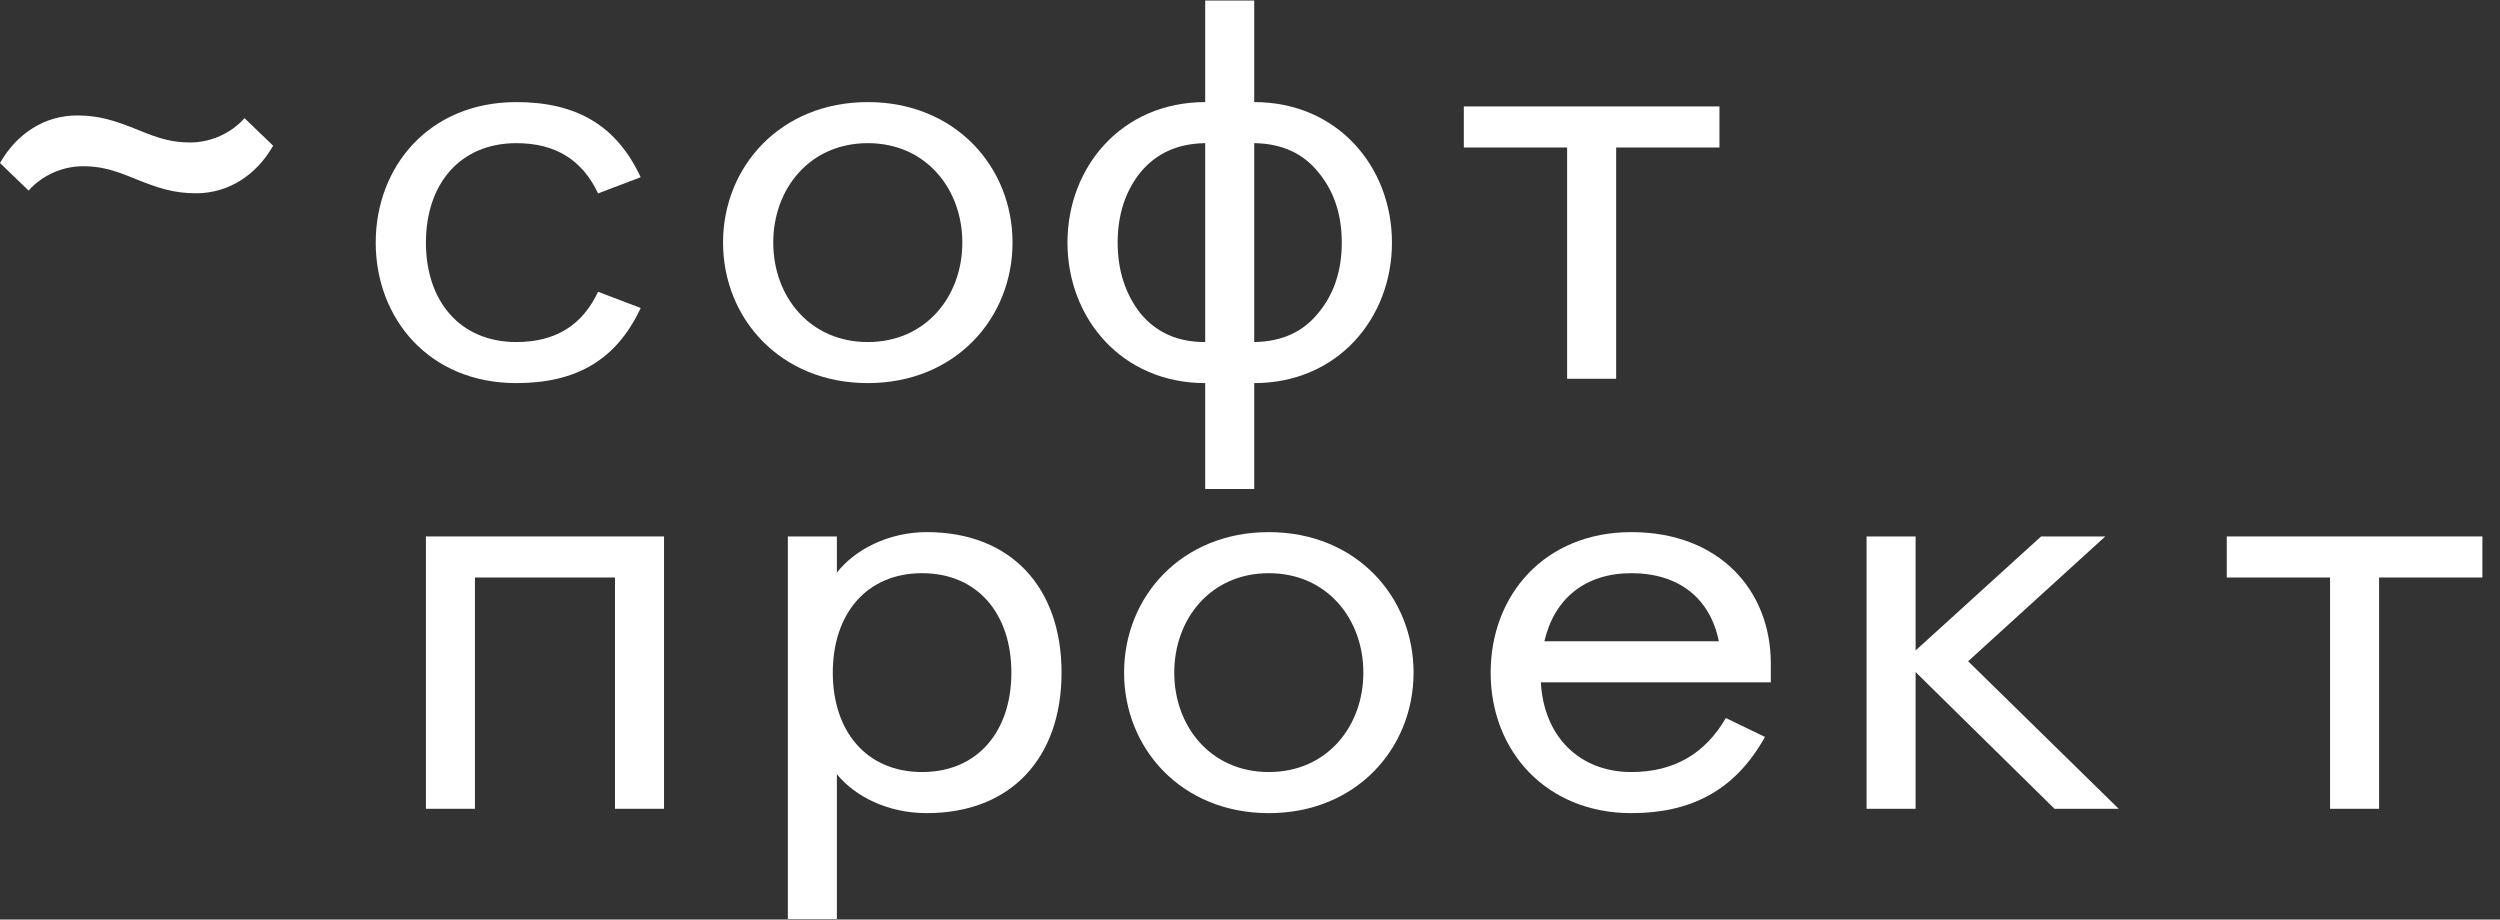 <svg width="87" height="32" viewBox="0 0 87 32" fill="white" xmlns="http://www.w3.org/2000/svg">
<rect x="0" y="0" width="87" height="32" fill="#333333" stroke="none"/>
<path d="M4.692 6.218C5.484 6.538 6.032 6.726 6.824 6.726C7.941 6.726 8.916 6.105 9.505 5.071L8.51 4.112C8.043 4.638 7.332 4.958 6.621 4.958C5.992 4.958 5.545 4.826 4.814 4.525C4.021 4.206 3.473 4.018 2.681 4.018C1.564 4.018 0.589 4.638 0 5.673L0.995 6.632C1.462 6.105 2.173 5.785 2.884 5.785C3.514 5.785 3.961 5.917 4.692 6.218Z" fill="white"></path>
<path d="M13.075 8.442C13.075 11.075 14.923 13.332 17.97 13.332C20.082 13.332 21.463 12.504 22.296 10.718L20.813 10.154C20.265 11.32 19.331 11.903 17.97 11.903C16 11.903 14.822 10.473 14.822 8.442C14.822 6.412 16 4.982 17.97 4.982C19.331 4.982 20.265 5.565 20.813 6.731L22.296 6.167C21.463 4.381 20.082 3.553 17.97 3.553C14.923 3.553 13.075 5.81 13.075 8.442Z" fill="white"></path>
<path d="M25.162 8.442C25.162 11.075 27.153 13.332 30.199 13.332C33.246 13.332 35.236 11.075 35.236 8.442C35.236 5.81 33.246 3.553 30.199 3.553C27.153 3.553 25.162 5.81 25.162 8.442ZM33.489 8.442C33.489 10.304 32.23 11.903 30.199 11.903C28.168 11.903 26.909 10.304 26.909 8.442C26.909 6.581 28.168 4.982 30.199 4.982C32.23 4.982 33.489 6.581 33.489 8.442Z" fill="white"></path>
<path d="M41.941 17.018H43.647V13.332C46.551 13.332 48.44 11.075 48.44 8.442C48.44 5.81 46.551 3.553 43.647 3.553V0.018H41.941V3.553C39.037 3.553 37.148 5.81 37.148 8.442C37.148 11.075 39.037 13.332 41.941 13.332V17.018ZM41.921 11.903C40.966 11.903 40.235 11.564 39.687 10.906C39.158 10.229 38.894 9.402 38.894 8.442C38.894 7.483 39.158 6.656 39.687 5.998C40.235 5.34 40.966 5.001 41.921 4.982H41.941V11.903H41.921ZM43.647 11.903V4.982H43.667C44.622 5.001 45.353 5.34 45.881 5.998C46.43 6.656 46.694 7.483 46.694 8.442C46.694 9.402 46.43 10.229 45.881 10.887C45.353 11.545 44.622 11.884 43.667 11.903H43.647Z" fill="white"></path>
<path d="M54.536 13.181H56.242V5.133H59.837V3.704H50.941V5.133H54.536V13.181Z" fill="white"></path>
<path d="M14.822 28.146H16.528V20.097H21.402V28.146H23.108V18.668H14.822V28.146Z" fill="white"></path>
<path d="M27.417 31.982H29.123V26.942C29.752 27.713 30.89 28.297 32.251 28.297C35.196 28.297 36.942 26.36 36.942 23.407C36.942 20.455 35.196 18.518 32.251 18.518C30.93 18.518 29.752 19.119 29.123 19.928V18.668H27.417V31.982ZM35.196 23.407C35.196 25.457 34.018 26.867 32.088 26.867C30.159 26.867 28.981 25.457 28.981 23.407C28.981 21.357 30.159 19.947 32.088 19.947C34.018 19.947 35.196 21.357 35.196 23.407Z" fill="white"></path>
<path d="M39.118 23.407C39.118 26.04 41.108 28.297 44.155 28.297C47.201 28.297 49.192 26.04 49.192 23.407C49.192 20.774 47.201 18.518 44.155 18.518C41.108 18.518 39.118 20.774 39.118 23.407ZM47.445 23.407C47.445 25.269 46.186 26.867 44.155 26.867C42.124 26.867 40.864 25.269 40.864 23.407C40.864 21.545 42.124 19.947 44.155 19.947C46.186 19.947 47.445 21.545 47.445 23.407Z" fill="white"></path>
<path d="M51.875 23.407C51.875 26.172 53.845 28.297 56.77 28.297C58.801 28.297 60.365 27.544 61.421 25.645L60.06 24.987C59.329 26.247 58.232 26.867 56.77 26.867C54.962 26.867 53.723 25.626 53.622 23.746H61.624V23.087C61.624 20.549 59.837 18.518 56.77 18.518C53.764 18.518 51.875 20.699 51.875 23.407ZM53.744 22.316C54.089 20.831 55.165 19.947 56.77 19.947C58.415 19.947 59.512 20.812 59.816 22.316H53.744Z" fill="white"></path>
<path d="M64.957 28.146H66.663V23.388L71.497 28.146H73.731L68.491 23.012L73.264 18.668H71.03L66.663 22.636V18.668H64.957V28.146Z" fill="white"></path>
<path d="M81.086 28.146H82.792V20.097H86.387V18.668H77.491V20.097H81.086V28.146Z" fill="white"></path>
</svg>